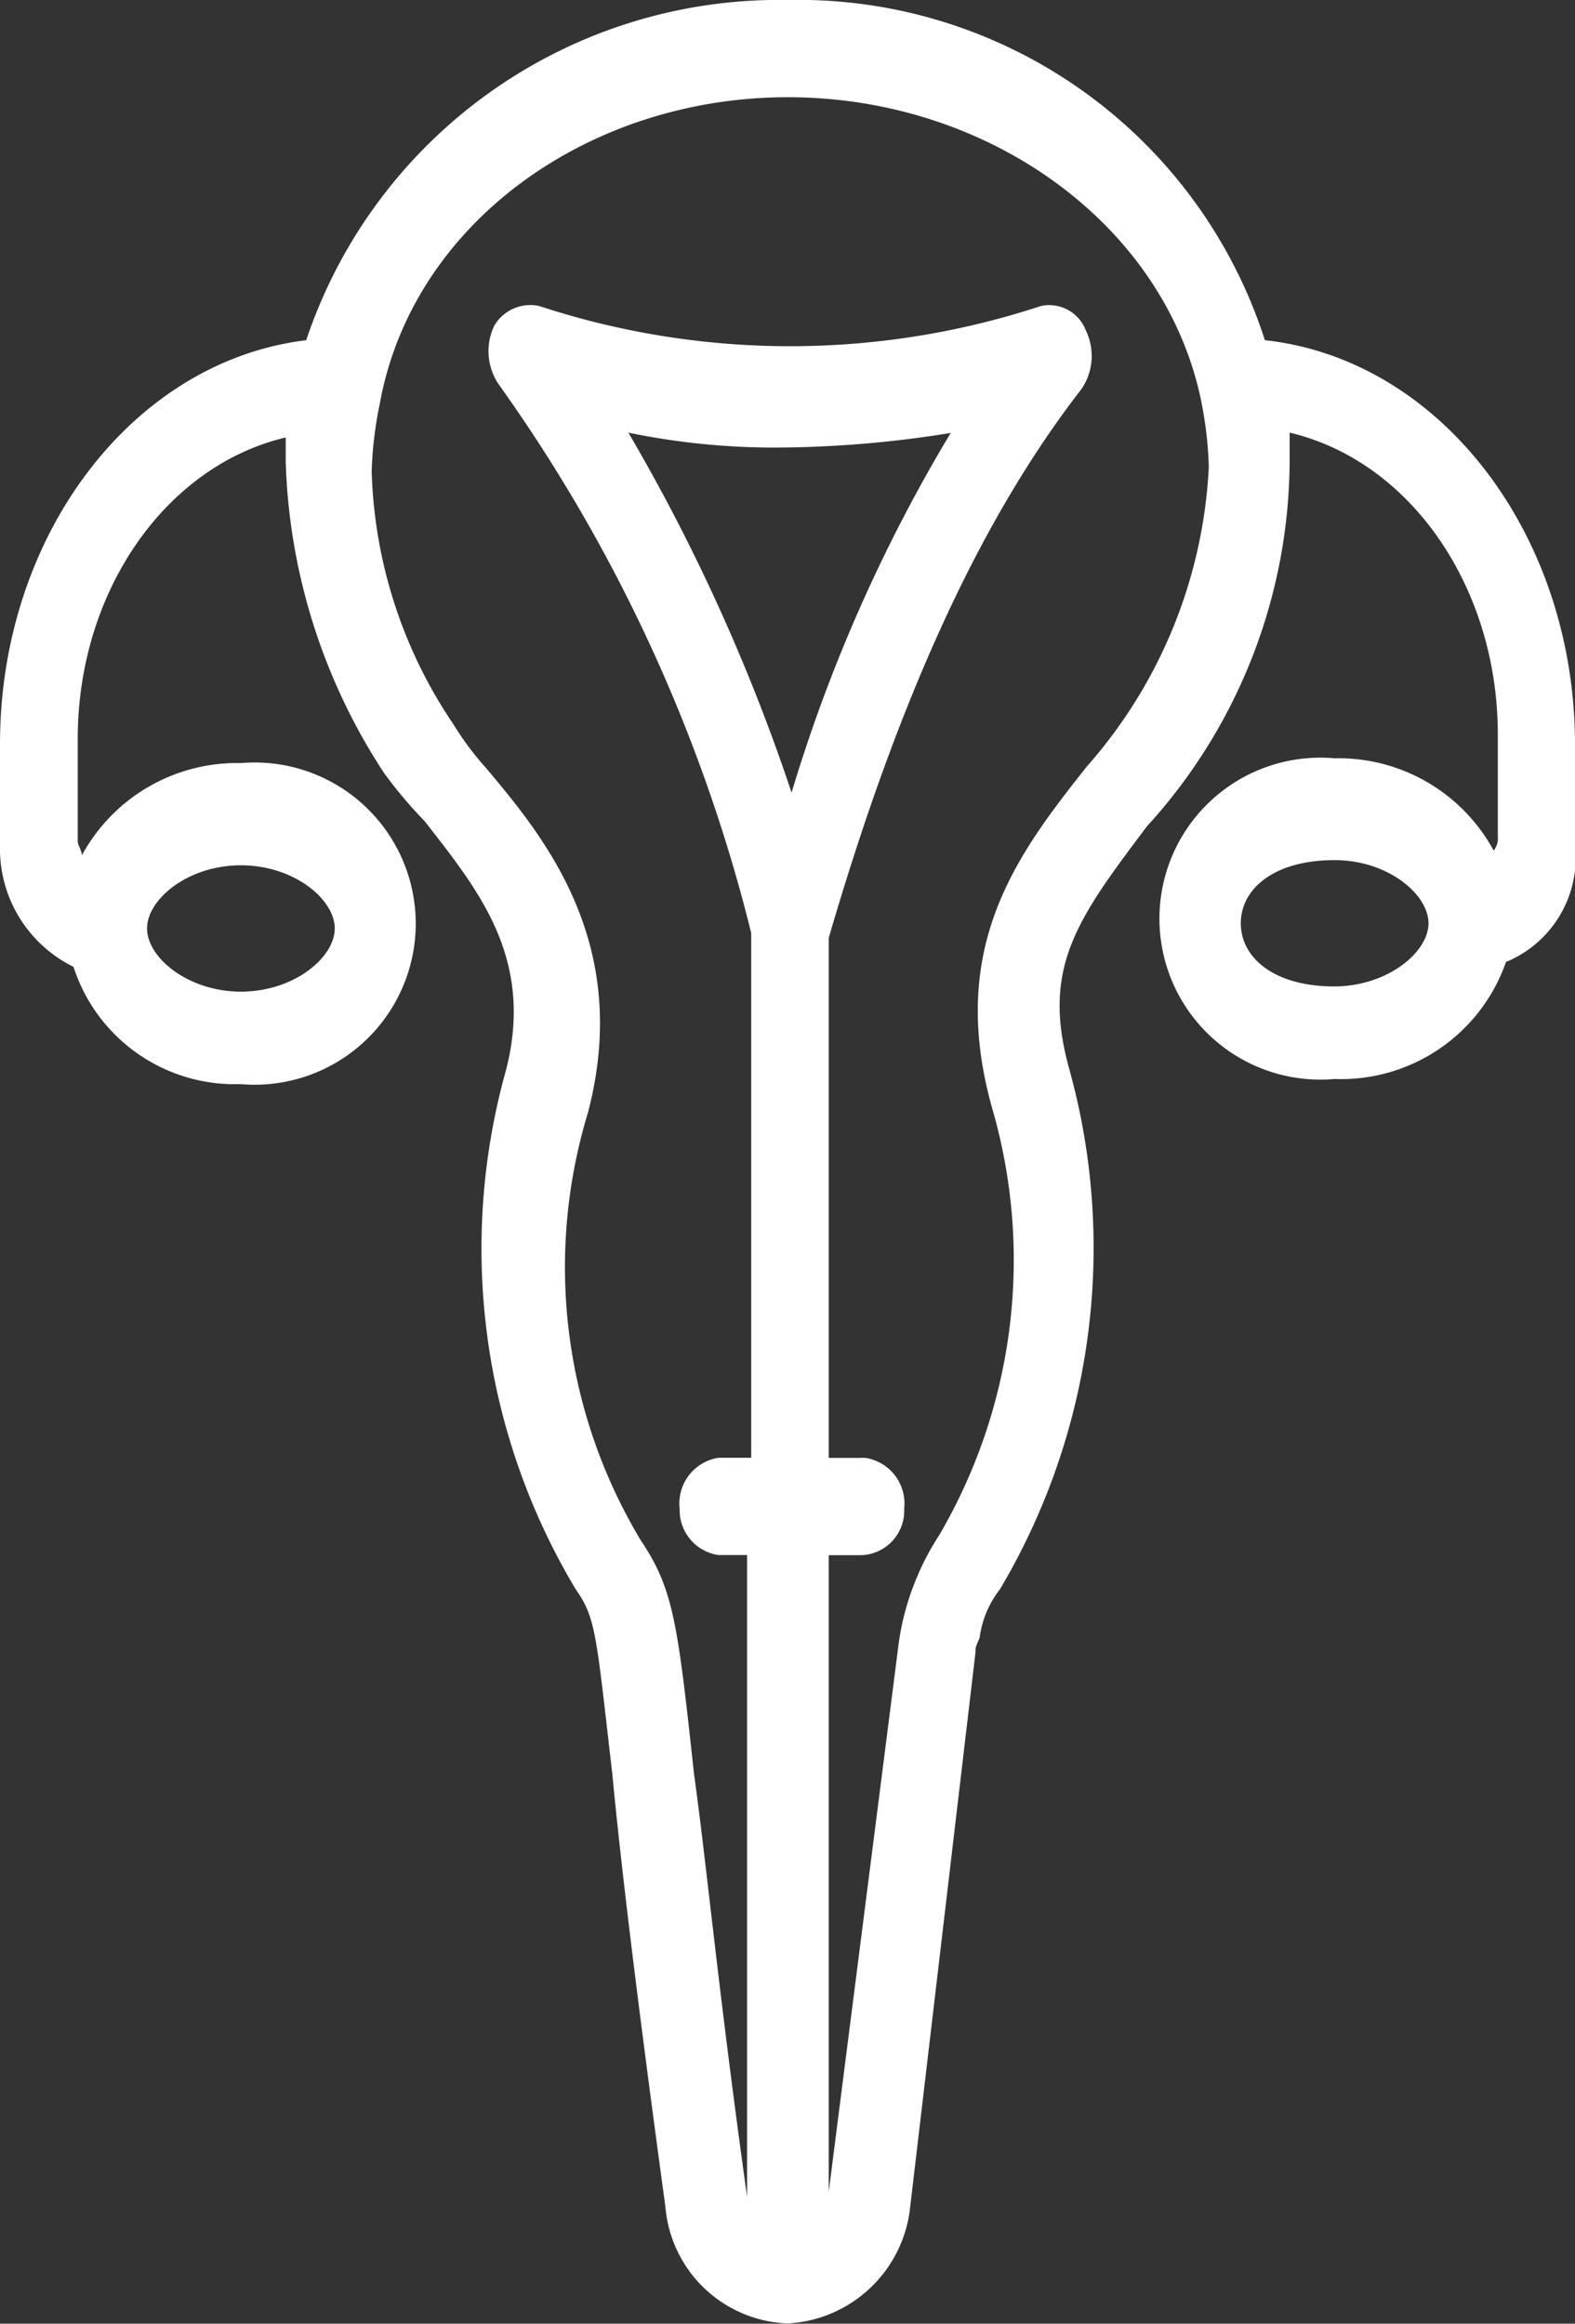 <svg xmlns="http://www.w3.org/2000/svg" width="31.67" height="46.726" viewBox="0 0 31.67 46.726">
  <rect x="0" y="0" width="31.67" height="46.726" fill="#333333" stroke="none"/>
  <path id="Path_2248" data-name="Path 2248" d="M64.14,30V27.951c-.011-4.215-2.712-7.727-6.236-8.11A9.853,9.853,0,0,0,48.306,13a10.027,10.027,0,0,0-9.679,6.841c-3.494.424-6.153,3.927-6.157,8.11V30a2.646,2.646,0,0,0,1.478,2.442A3.408,3.408,0,0,0,37.306,34.8a3.24,3.24,0,1,0,.01-6.456,3.551,3.551,0,0,0-3.2,1.856c0-.1-.083-.2-.083-.294V27.855c0-2.948,1.754-5.484,4.182-6.058v.487a12.063,12.063,0,0,0,1.975,6.256,8.958,8.958,0,0,0,.822.976c1.059,1.365,2.206,2.736,1.638,4.983a13.326,13.326,0,0,0,1.395,10.457c.409.586.409.878.737,3.712.166,1.76.494,4.5,1.067,8.7a2.561,2.561,0,0,0,2.463,2.353,2.617,2.617,0,0,0,2.461-2.353l1.312-11.14c0-.1,0-.1.083-.294a2,2,0,0,1,.409-.976,13.455,13.455,0,0,0,1.395-10.457c-.573-2.051.166-3.028,1.56-4.884a10.955,10.955,0,0,0,2.87-7.427V21.7c2.43.572,4.182,3.108,4.186,6.058v2.054a.4.4,0,0,1-.083.292,3.551,3.551,0,0,0-3.2-1.856,3.237,3.237,0,1,0,0,6.449,3.51,3.51,0,0,0,3.447-2.353A2.265,2.265,0,0,0,64.14,30ZM37.315,30.4c1.067,0,1.886.685,1.886,1.27s-.82,1.27-1.886,1.27-1.888-.685-1.888-1.27S36.245,30.4,37.315,30.4ZM45.106,21.7A14.53,14.53,0,0,0,48.069,22a22.3,22.3,0,0,0,3.518-.294,31.78,31.78,0,0,0-3.2,7.232A38.329,38.329,0,0,0,45.106,21.7Zm9.2,6.736c-1.395,1.76-2.791,3.616-1.888,6.841a10.953,10.953,0,0,1-1.067,8.6,5.376,5.376,0,0,0-.737,1.757q-.053.242-.083.489L49.134,57.072v-12.8h.656a.892.892,0,0,0,.861-.93.929.929,0,0,0-.78-1.026.659.659,0,0,0-.081,0h-.656V31.861c1.395-4.788,3.036-8.4,5.086-11.043a1.18,1.18,0,0,0,.083-1.176.788.788,0,0,0-.9-.489,16.145,16.145,0,0,1-10.092,0,.844.844,0,0,0-.9.391,1.188,1.188,0,0,0,.081,1.176A32.362,32.362,0,0,1,47.575,31.76V42.314h-.658a.929.929,0,0,0-.78,1.026.911.911,0,0,0,.78.93h.575v12.9c-.575-4.105-.82-6.743-1.067-8.5-.328-3.03-.411-3.712-1.067-4.691a10.662,10.662,0,0,1-1.067-8.6c.9-3.421-.9-5.569-2.05-6.938a6.039,6.039,0,0,1-.656-.88,9.537,9.537,0,0,1-1.641-5.082,7.713,7.713,0,0,1,.164-1.367c.656-3.616,4.184-6.157,8.205-6.157s7.548,2.541,8.3,6.058a7.9,7.9,0,0,1,.164,1.369A9.827,9.827,0,0,1,54.3,28.44Zm5,4.4c-1.231,0-1.886-.586-1.886-1.27s.656-1.27,1.886-1.27c1.067,0,1.888.685,1.888,1.27s-.83,1.27-1.9,1.27Z" transform="translate(-32.47 -13)" fill="#fff"/>
</svg>
